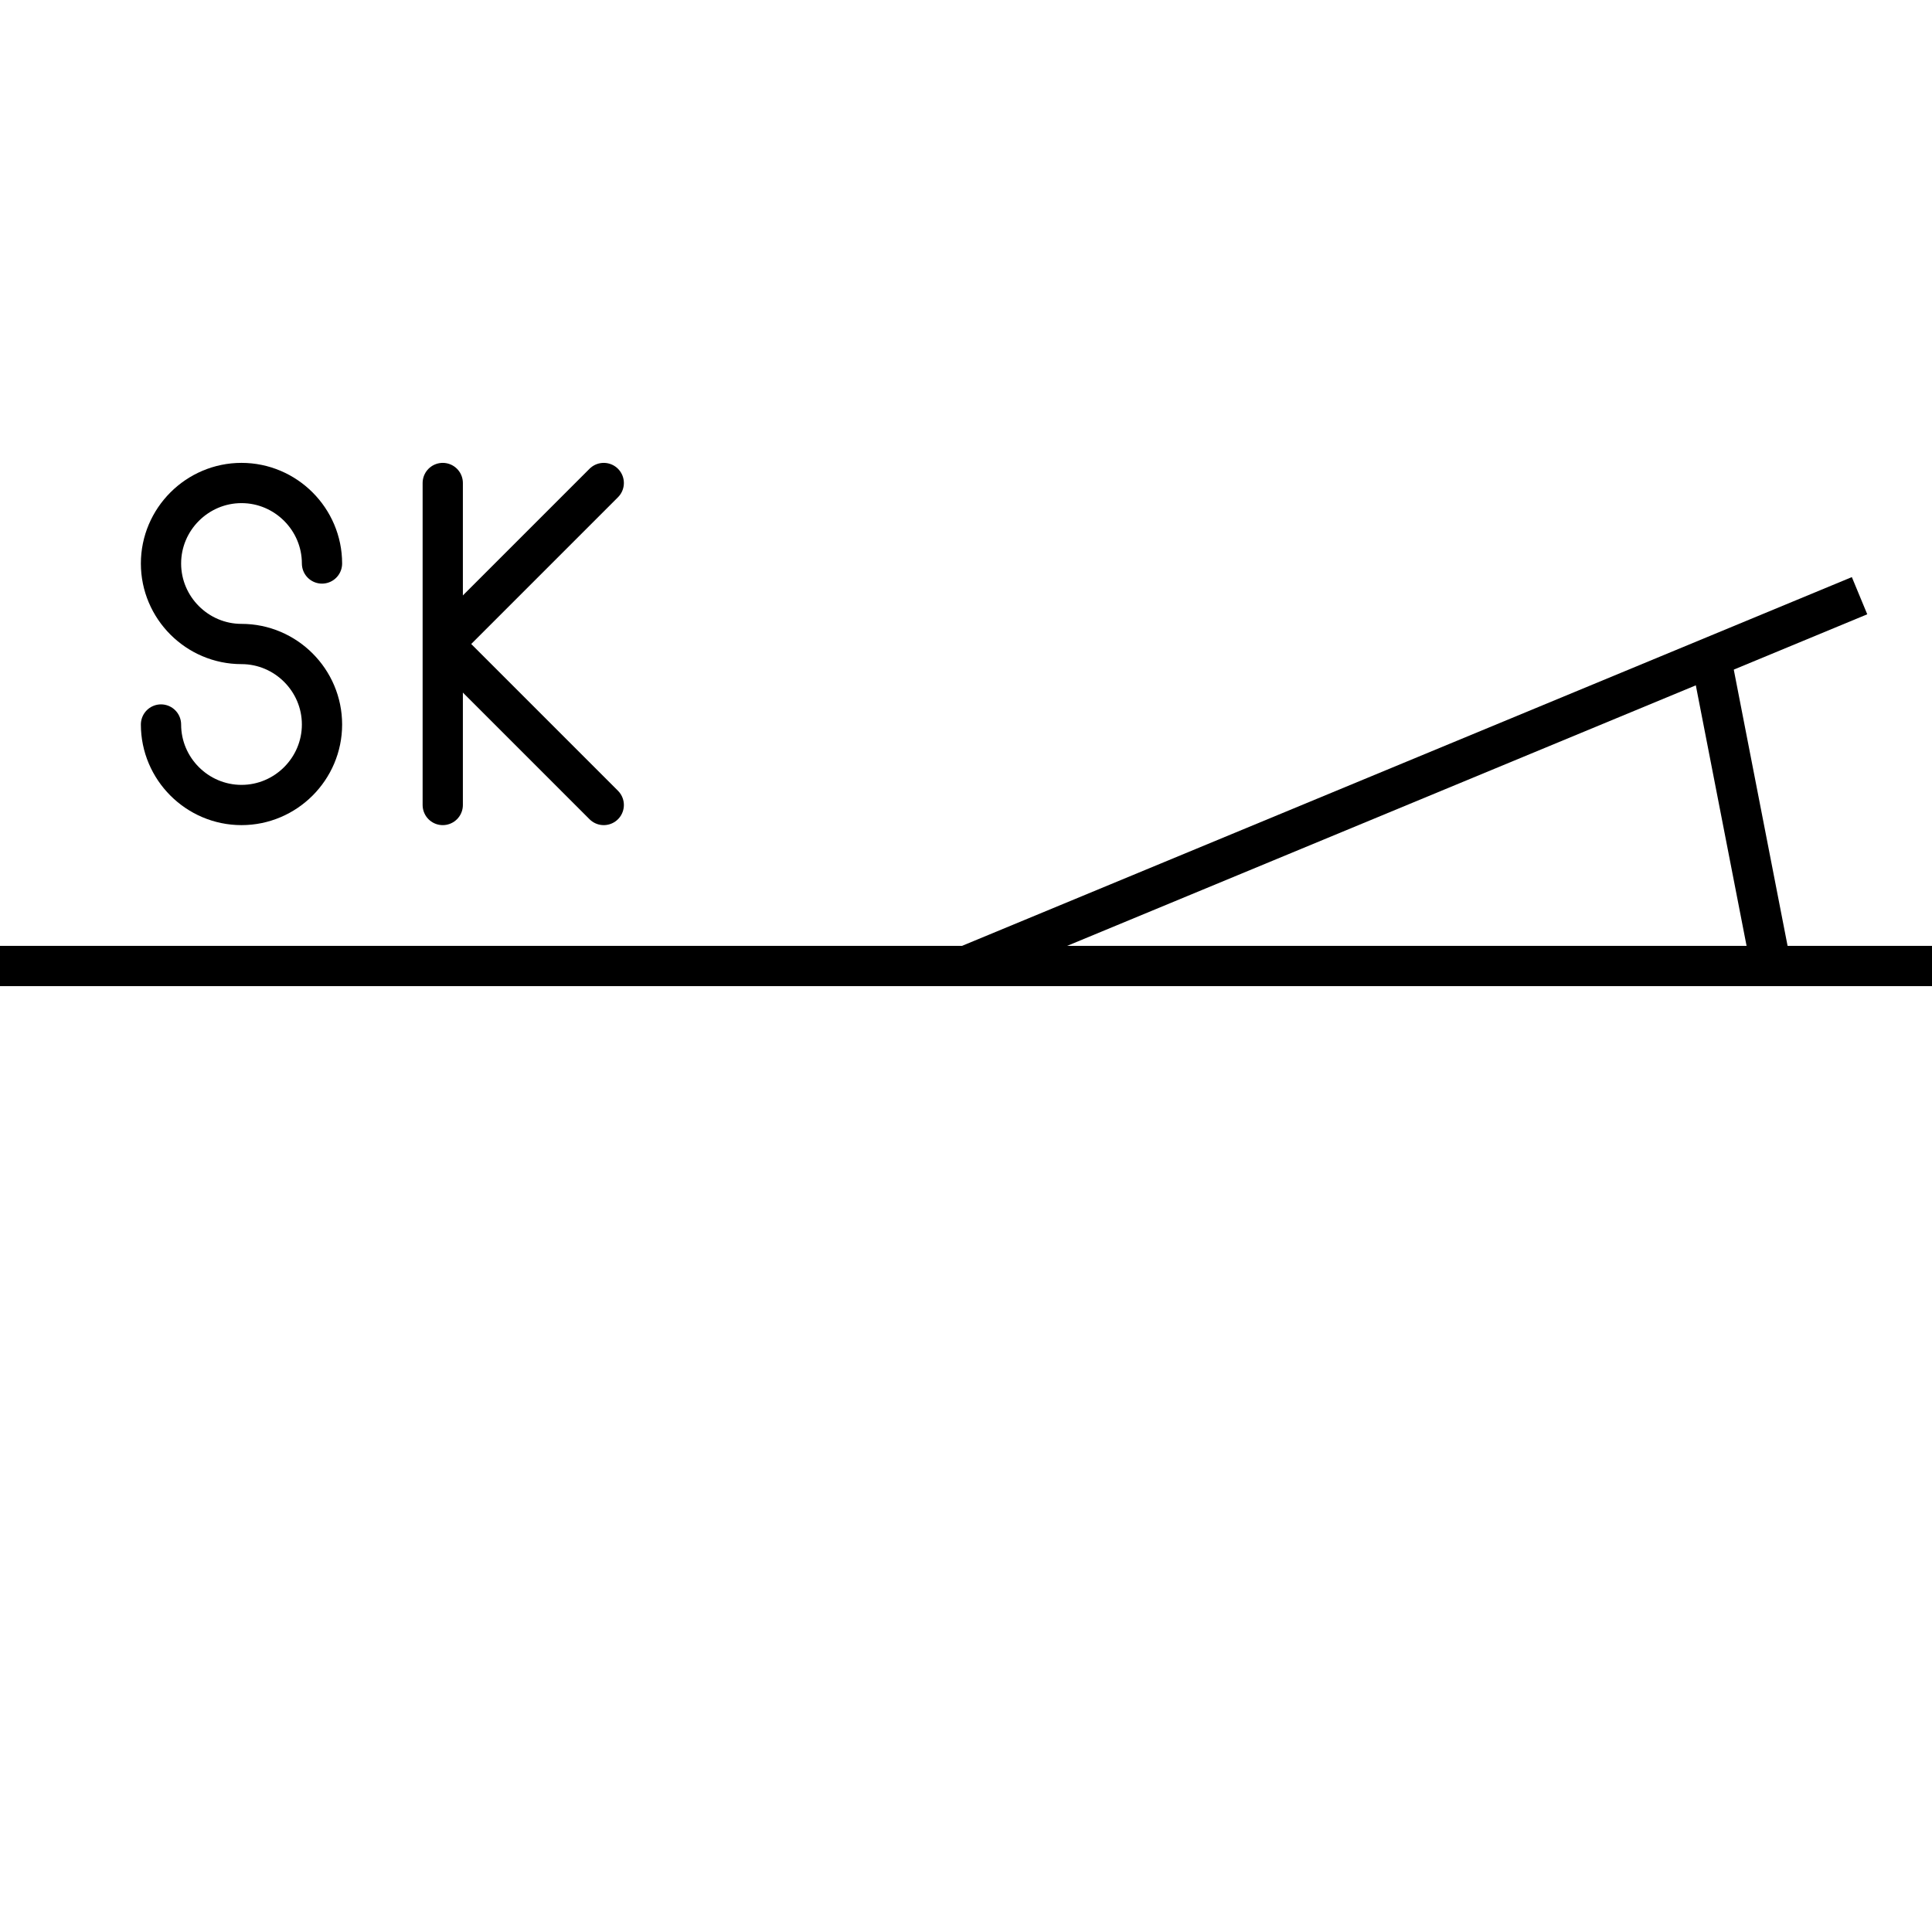 <?xml version="1.0" encoding="utf-8"?>
<!-- Generator: Adobe Illustrator 22.1.0, SVG Export Plug-In . SVG Version: 6.00 Build 0)  -->
<svg version="1.1" id="final" xmlns="http://www.w3.org/2000/svg" xmlns:xlink="http://www.w3.org/1999/xlink" x="0px" y="0px"
	 width="48px" height="48px" viewBox="0 0 48 48" enable-background="new 0 0 48 48" xml:space="preserve">
<line fill="none" stroke="#000000" stroke-miterlimit="10" x1="44" y1="24" x2="42.5" y2="16.3"/>
<line fill="none" stroke="#000000" stroke-miterlimit="10" x1="0" y1="24" x2="48" y2="24"/>
<line fill="none" stroke="#000000" stroke-linecap="round" stroke-miterlimit="10" x1="11" y1="12" x2="11" y2="20"/>
<polyline fill="none" stroke="#000000" stroke-linecap="round" stroke-linejoin="bevel" stroke-miterlimit="10" points="15,12 
	11,16 15,20 "/>
<path fill="none" stroke="#000000" stroke-linecap="round" stroke-linejoin="bevel" stroke-miterlimit="10" d="M4,18
	c0,1.1,0.9,2,2,2s2-0.9,2-2s-0.9-2-2-2s-2-0.9-2-2s0.9-2,2-2s2,0.9,2,2"/>
<line fill="none" stroke="#000000" stroke-miterlimit="10" x1="24" y1="24" x2="46.2" y2="14.8"/>
</svg>
